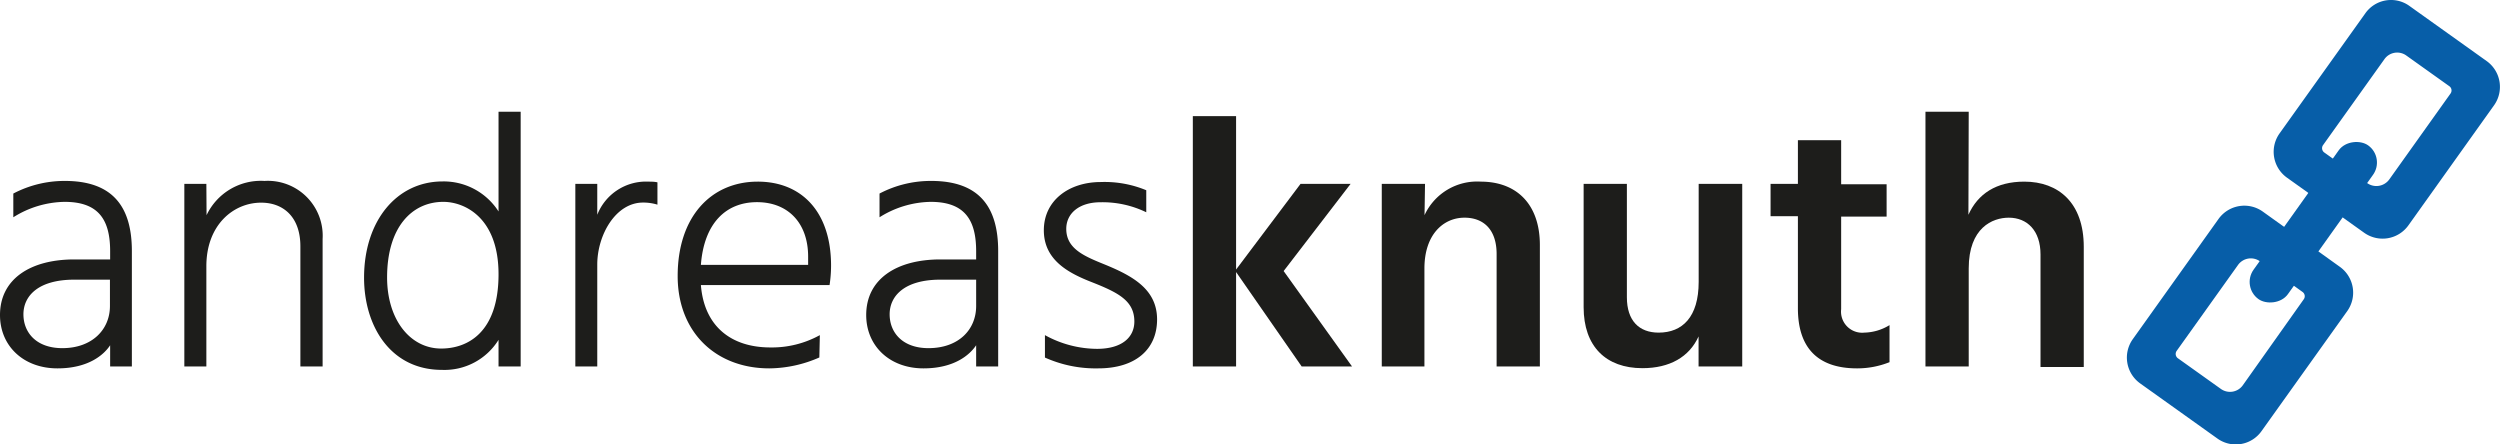 <svg xmlns="http://www.w3.org/2000/svg" viewBox="0 0 249.68 44.39"><defs><style>.cls-1{fill:#1d1d1b;}.cls-2{fill:#075ea8;}</style></defs><title>Element 1</title><g id="Ebene_2" data-name="Ebene 2"><g id="Ebene_1-2" data-name="Ebene 1"><path class="cls-1" d="M1.33,19.33a11,11,0,0,1,5.15-1.26c4.82,0,6.69,2.62,6.69,7V36.6H11V34.48c-.61.94-2.16,2.31-5.26,2.31C2.34,36.79,0,34.55,0,31.46c0-3.57,3-5.55,7.42-5.55H11v-.82c0-3.1-1.12-4.93-4.54-4.93A9.84,9.84,0,0,0,1.33,21.7Zm6.09,8.6c-3.64,0-5.08,1.66-5.08,3.46s1.26,3.38,3.89,3.38c2.95,0,4.75-1.84,4.75-4.21V27.93Z"/><path class="cls-1" d="M20.63,21.49a6,6,0,0,1,5.79-3.42,5.48,5.48,0,0,1,5.8,5.79V36.6H30v-12c0-2.92-1.69-4.36-3.92-4.36-2.77,0-5.47,2.23-5.47,6.34V36.6h-2.2V18.36h2.2Z"/><path class="cls-1" d="M52,11.16V36.6H49.79V33.94a6.35,6.35,0,0,1-5.66,3c-5.11,0-7.77-4.35-7.77-9.21,0-5.65,3.24-9.61,7.85-9.61a6.5,6.5,0,0,1,5.58,3V11.16ZM49.79,27.39c0-5.69-3.42-7.23-5.51-7.23-3.1,0-5.62,2.48-5.62,7.55,0,4.22,2.31,7.1,5.4,7.1C46.69,34.81,49.79,33.22,49.79,27.39Z"/><path class="cls-1" d="M59.65,21.45a5.23,5.23,0,0,1,5.11-3.31c.29,0,.58,0,.9.07v2.23a4.77,4.77,0,0,0-1.44-.21c-2.73,0-4.57,3.24-4.57,6.19V36.6H57.46V18.36h2.19Z"/><path class="cls-1" d="M81.83,35.7a12.61,12.61,0,0,1-5,1.09c-5.37,0-9.15-3.64-9.15-9.22,0-5.94,3.35-9.43,8-9.43C80,18.14,83,21.09,83,26.53a13.12,13.12,0,0,1-.15,1.94H70c.32,4.1,3,6.23,6.94,6.23a9.9,9.9,0,0,0,4.94-1.23ZM80.71,25.63c0-3.35-2-5.44-5.11-5.44S70.31,22.31,70,26.45H80.71Z"/><path class="cls-1" d="M87.84,19.33A11,11,0,0,1,93,18.07c4.82,0,6.69,2.62,6.69,7V36.6H97.49V34.48c-.62.94-2.16,2.31-5.26,2.31-3.38,0-5.72-2.24-5.72-5.33,0-3.57,3-5.55,7.41-5.55h3.57v-.82c0-3.1-1.12-4.93-4.54-4.93a9.84,9.84,0,0,0-5.11,1.54Zm6.08,8.6c-3.63,0-5.07,1.66-5.07,3.46s1.26,3.38,3.88,3.38c3,0,4.76-1.84,4.76-4.21V27.93Z"/><path class="cls-1" d="M114.48,21.2a10,10,0,0,0-4.57-1c-2.13,0-3.42,1.11-3.42,2.66,0,2,1.83,2.74,3.85,3.56,2.73,1.12,5.22,2.45,5.22,5.48s-2.2,4.89-5.87,4.89a12.39,12.39,0,0,1-5.33-1.08V33.47a10.86,10.86,0,0,0,5.19,1.37c2.55,0,3.74-1.19,3.74-2.73,0-2.06-1.58-2.88-4.25-3.93-2.3-.9-4.79-2.19-4.79-5.18s2.52-4.82,5.69-4.82a10.84,10.84,0,0,1,4.54.82Z"/><path class="cls-1" d="M130,36.6l-6.55-9.43V36.6h-4.32v-25h4.32V26.92l6.44-8.56h5l-6.69,8.71,6.83,9.53Z"/><path class="cls-1" d="M142.27,21.49a5.78,5.78,0,0,1,5.61-3.35c3.6,0,5.91,2.27,5.91,6.33V36.6h-4.32V25.37c0-2.44-1.3-3.63-3.21-3.63-2.08,0-4,1.65-4,5.07V36.6H138V18.36h4.32Z"/><path class="cls-1" d="M174,18.36V36.6h-4.36v-3c-.93,2.05-2.88,3.17-5.61,3.17-3.64,0-5.87-2.17-5.87-6.09V18.36h4.32V29.69c0,2.34,1.22,3.53,3.17,3.53,2.37,0,4-1.55,4-5.07V18.36Z"/><path class="cls-1" d="M183.88,30.88a2.11,2.11,0,0,0,2.31,2.34,5,5,0,0,0,2.52-.75v3.7a8.67,8.67,0,0,1-3.24.62c-4,0-5.91-2.13-5.91-6V21.59h-2.73V18.36h2.73V14h4.32v4.4h4.54v3.23h-4.54Z"/><path class="cls-1" d="M196.59,21.45c.94-2.09,2.77-3.31,5.58-3.31,3.42,0,5.94,2.12,5.94,6.51v12h-4.32V25.41c0-2.38-1.33-3.67-3.17-3.67-1.62,0-4,1-4,5.07V36.6h-4.32V11.16h4.32Z"/><path class="cls-2" d="M221.56,21.88l-8.56,12a3.17,3.17,0,0,0,.74,4.41l7.72,5.51a3.15,3.15,0,0,0,4.4-.74l8.57-12a3.17,3.17,0,0,0-.74-4.41L226,21.14A3.17,3.17,0,0,0,221.56,21.88Zm8.4,7.28a.52.52,0,0,1,.12.73L224,38.47a1.57,1.57,0,0,1-2.2.37l-4.29-3.06a.53.53,0,0,1-.12-.74l6.12-8.57a1.57,1.57,0,0,1,2.2-.37Z"/><path class="cls-2" d="M236.23,1.33l-8.57,12a3.17,3.17,0,0,0,.74,4.41l7.72,5.51a3.17,3.17,0,0,0,4.41-.74l8.56-12a3.17,3.17,0,0,0-.74-4.41L240.63.59A3.14,3.14,0,0,0,236.23,1.33Zm8.39,7.28a.52.52,0,0,1,.12.73l-6.11,8.57a1.59,1.59,0,0,1-2.21.38l-4.29-3.06a.53.53,0,0,1-.12-.74l6.12-8.57a1.56,1.56,0,0,1,2.2-.37Z"/><rect class="cls-2" x="221.61" y="20.09" width="18.86" height="4.21" rx="2.11" transform="translate(78.8 197.4) rotate(-54.5)"/></g></g></svg>